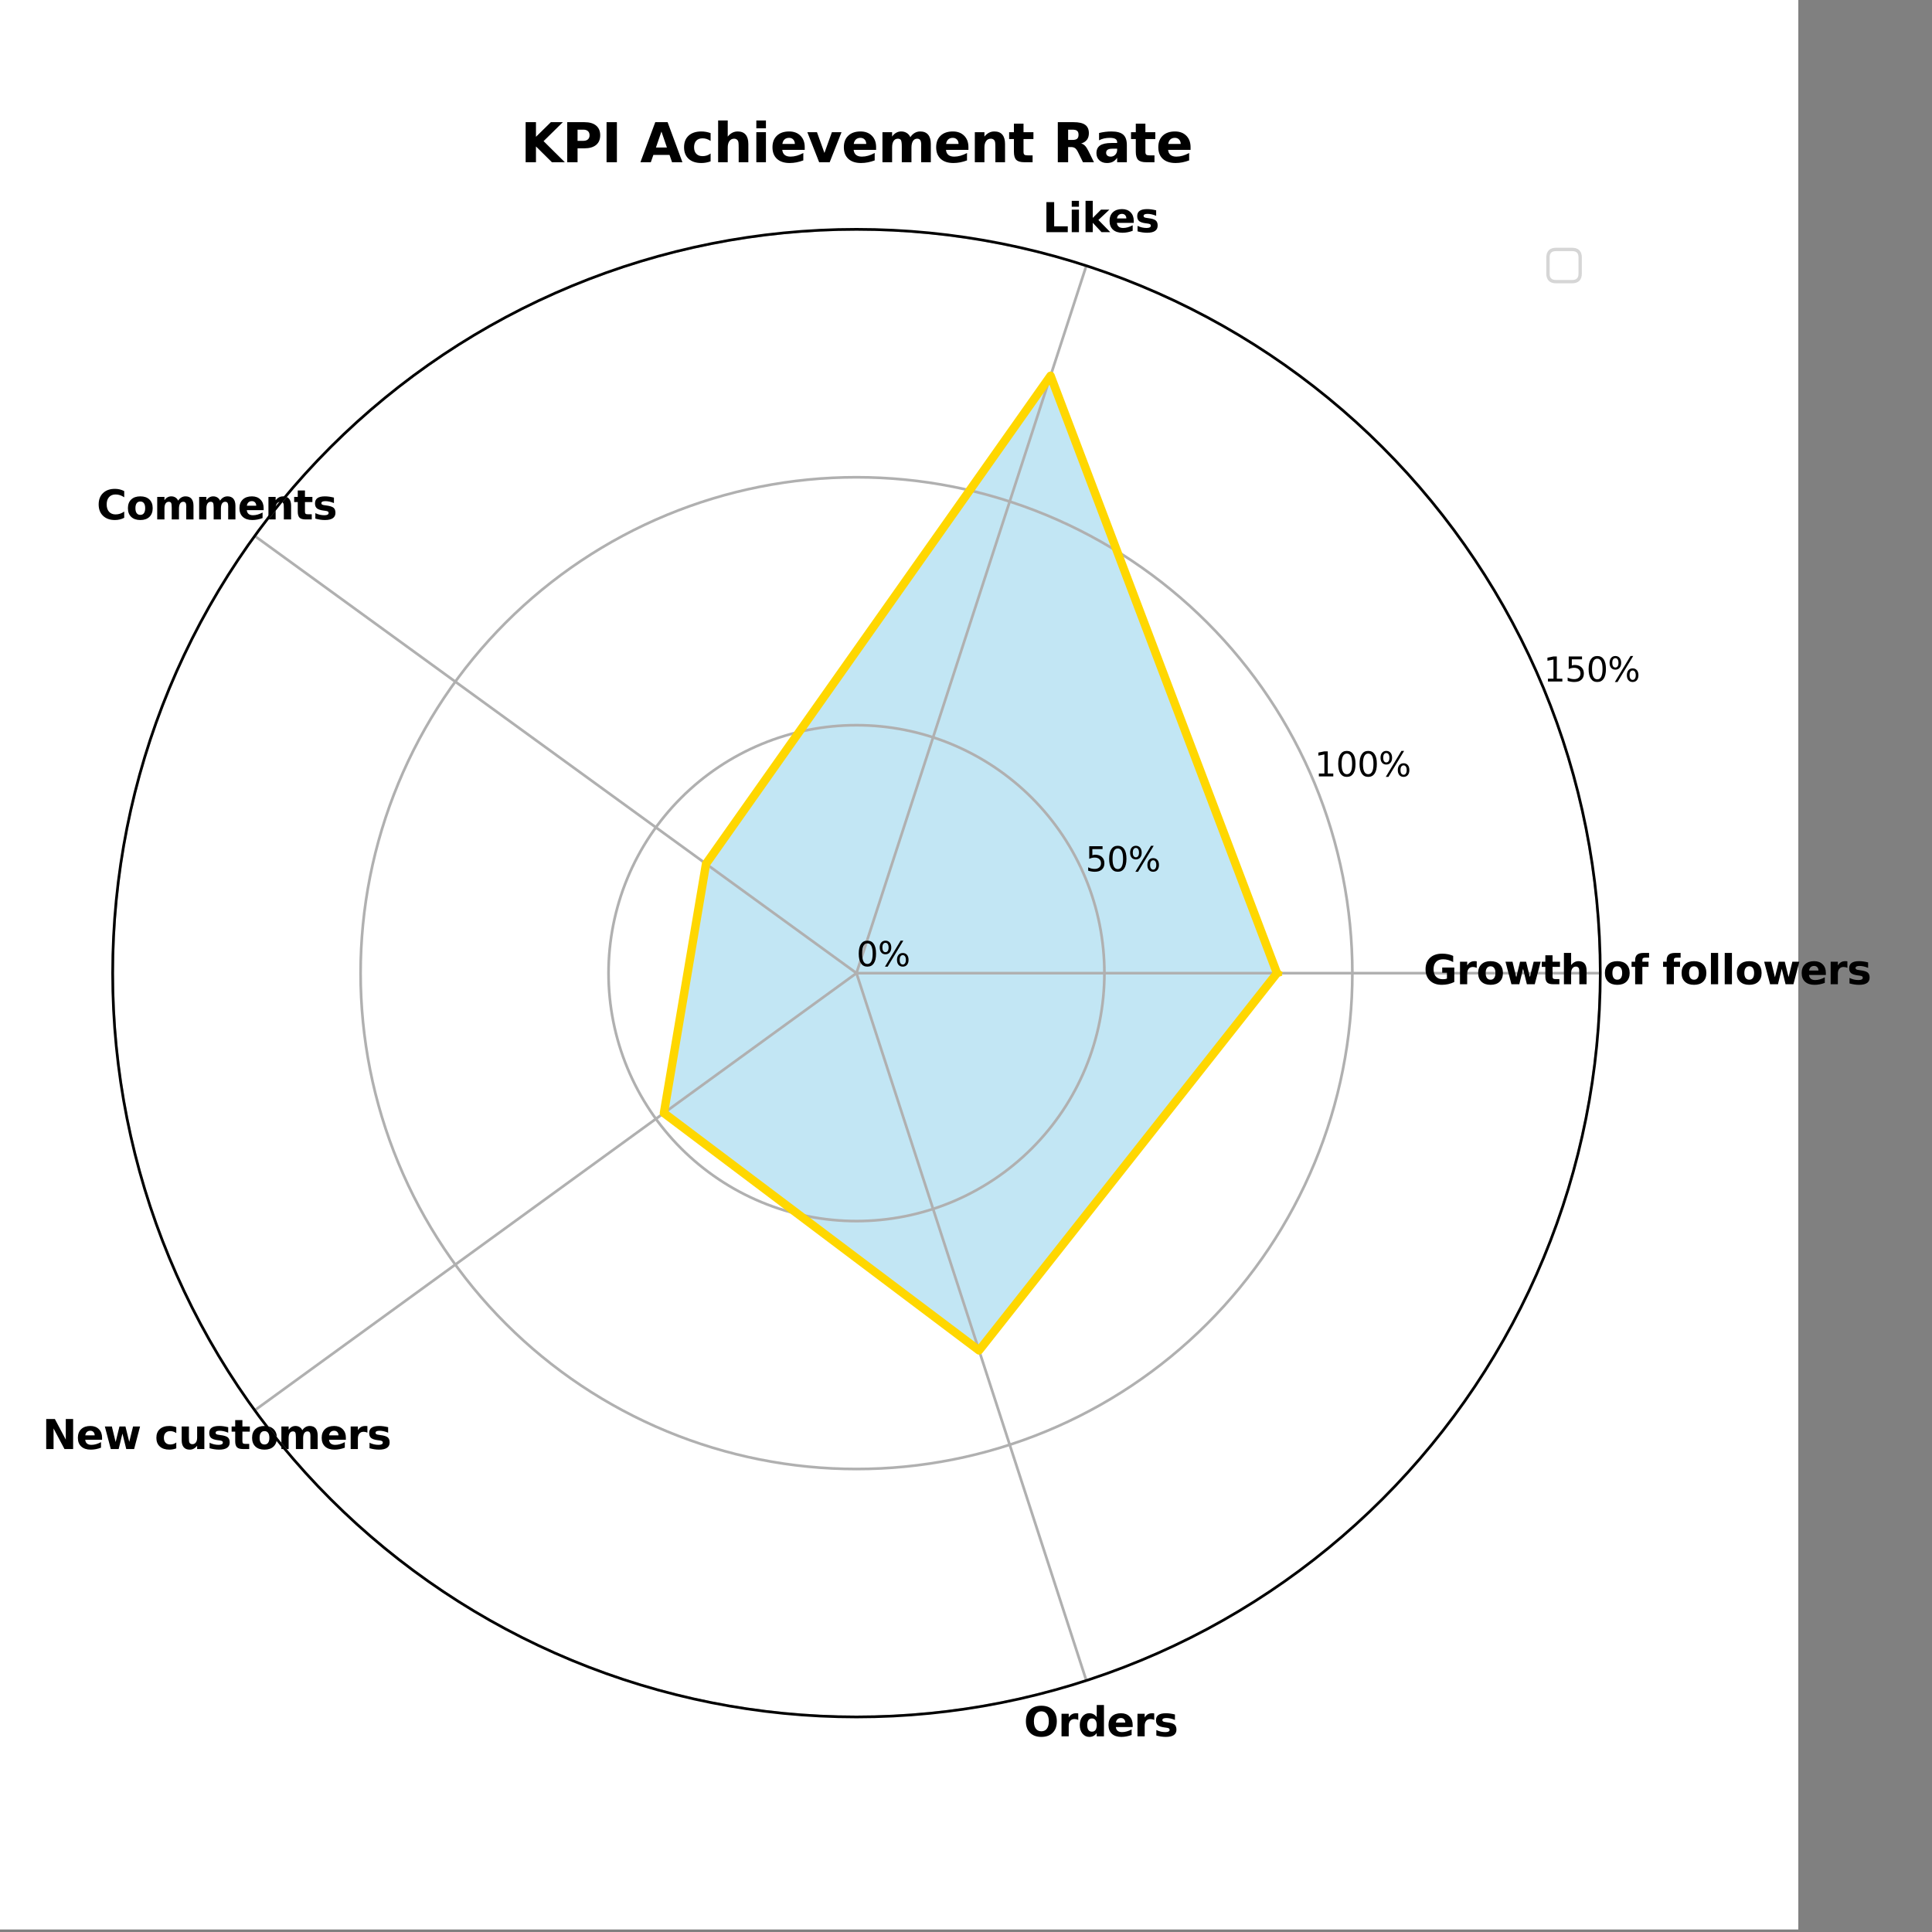 <?xml version="1.0" encoding="UTF-8" standalone="no"?>
<svg
   width="576pt"
   height="576pt"
   viewBox="0 0 576 576"
   version="1.1"
   id="svg88"
   sodipodi:docname="KPI达成率.svg"
   inkscape:version="1.3.2 (091e20e, 2023-11-25, custom)"
   xmlns:inkscape="http://www.inkscape.org/namespaces/inkscape"
   xmlns:sodipodi="http://sodipodi.sourceforge.net/DTD/sodipodi-0.dtd"
   xmlns:xlink="http://www.w3.org/1999/xlink"
   xmlns="http://www.w3.org/2000/svg"
   xmlns:svg="http://www.w3.org/2000/svg"
   xmlns:rdf="http://www.w3.org/1999/02/22-rdf-syntax-ns#"
   xmlns:cc="http://creativecommons.org/ns#"
   xmlns:dc="http://purl.org/dc/elements/1.1/">
  <rect x="0" y="0" width="576" height="576" fill="#808080" stroke="none"/>
  <sodipodi:namedview
     id="namedview88"
     pagecolor="#ffffff"
     bordercolor="#000000"
     borderopacity="0.25"
     inkscape:showpageshadow="2"
     inkscape:pageopacity="0.0"
     inkscape:pagecheckerboard="0"
     inkscape:deskcolor="#d1d1d1"
     inkscape:document-units="pt"
     inkscape:zoom="0.99739583"
     inkscape:cx="383.49869"
     inkscape:cy="384"
     inkscape:window-width="1920"
     inkscape:window-height="991"
     inkscape:window-x="-9"
     inkscape:window-y="-9"
     inkscape:window-maximized="1"
     inkscape:current-layer="svg88" />
  <defs
     id="defs1">
    <style
       type="text/css"
       id="style1">*{stroke-linejoin: round; stroke-linecap: butt}</style>
  </defs>
  <g
     id="figure_1"
     transform="translate(-39.854,-0.752)">
    <g
       id="patch_1">
      <path
         d="M 0,576 H 576 V 0 H 0 Z"
         style="fill:#ffffff"
         id="path1" />
    </g>
    <g
       id="axes_1">
      <g
         id="patch_2">
        <path
           d="m 516.96,290.88 c 0,-29.121 -5.736,-57.959 -16.88,-84.864 C 488.935,179.112 472.6,154.664 452.008,134.072 431.416,113.48 406.968,97.145 380.064,86 353.159,74.856 324.321,69.12 295.2,69.12 c -29.121,0 -57.959,5.736 -84.864,16.88 C 183.432,97.145 158.984,113.48 138.392,134.072 117.8,154.664 101.465,179.112 90.32,206.016 79.176,232.921 73.44,261.759 73.44,290.88 c 0,29.121 5.736,57.959 16.88,84.864 11.144,26.905 27.48,51.352 48.072,71.944 20.592,20.592 45.04,36.927 71.944,48.072 26.905,11.144 55.743,16.88 84.864,16.88 29.121,0 57.959,-5.736 84.864,-16.88 26.905,-11.144 51.352,-27.48 71.944,-48.072 20.592,-20.592 36.927,-45.04 48.072,-71.944 C 511.224,348.839 516.96,320.001 516.96,290.88 m -221.76,0 c 0,0 0,0 0,0 0,0 0,0 0,0 0,0 0,0 0,0 0,0 0,0 0,0 0,0 0,0 0,0 0,0 0,0 0,0 0,0 0,0 0,0 0,0 0,0 0,0 0,0 0,0 0,0 0,0 0,0 0,0 0,0 0,0 0,0 0,0 0,0 0,0 0,0 0,0 0,0 0,0 0,0 0,0 0,0 0,0 0,0 z"
           style="fill:#ffffff"
           id="path2" />
      </g>
      <g
         id="patch_3">
        <path
           d="M 420.568,290.88 353.068,112.781 250.348,258.293 l -12.559,74.298 93.959,70.772 z"
           clip-path="url(#pda6db5c713)"
           style="opacity:0.5;fill:#87ceeb;stroke:#87ceeb;stroke-linejoin:miter"
           id="path3" />
      </g>
      <g
         id="matplotlib.axis_1">
        <g
           id="xtick_1">
          <g
             id="line2d_1">
            <path
               d="M 295.2,290.88 H 516.96"
               clip-path="url(#pda6db5c713)"
               style="fill:none;stroke:#b0b0b0;stroke-width:0.8;stroke-linecap:square"
               id="path4" />
          </g>
          <g
             id="text_1">
            <!-- Growth of followers -->
            <g
               transform="matrix(0.12,0,0,-0.12,464.251,294.191)"
               id="g22">
              <defs
                 id="defs4">
                <path
                   id="DejaVuSans-Bold-47"
                   d="M 4781,347 Q 4331,128 3847,18 3363,-91 2847,-91 1681,-91 1000,561 319,1213 319,2328 q 0,1128 693,1775 694,647 1901,647 465,0 891,-88 427,-87 805,-259 v -965 q -390,221 -776,330 -386,110 -774,110 -718,0 -1107,-402 -389,-401 -389,-1148 0,-740 375,-1144 375,-403 1065,-403 188,0 349,23 161,24 289,74 v 906 h -735 v 807 h 1875 z"
                   transform="scale(0.016)" />
                <path
                   id="DejaVuSans-Bold-72"
                   d="m 3138,2547 q -147,69 -293,101 -145,33 -292,33 -431,0 -664,-277 -233,-276 -233,-791 V 0 H 538 v 3500 h 1118 v -575 q 216,344 495,501 280,158 671,158 56,0 121,-5 66,-4 191,-20 z"
                   transform="scale(0.016)" />
                <path
                   id="DejaVuSans-Bold-6f"
                   d="m 2203,2784 q -372,0 -567,-267 -195,-267 -195,-770 0,-503 195,-771 195,-267 567,-267 366,0 559,267 194,268 194,771 0,503 -194,770 -193,267 -559,267 z m 0,800 q 903,0 1411,-488 508,-487 508,-1349 Q 4122,884 3614,396 3106,-91 2203,-91 1297,-91 786,396 275,884 275,1747 q 0,862 511,1349 511,488 1417,488 z"
                   transform="scale(0.016)" />
                <path
                   id="DejaVuSans-Bold-77"
                   d="m 225,3500 h 1088 l 587,-2412 591,2412 h 934 l 588,-2387 590,2387 H 5691 L 4769,0 H 3547 L 2956,2406 2369,0 H 1147 Z"
                   transform="scale(0.016)" />
                <path
                   id="DejaVuSans-Bold-74"
                   d="M 1759,4494 V 3500 H 2913 V 2700 H 1759 V 1216 q 0,-244 97,-330 97,-86 385,-86 h 575 V 0 H 1856 Q 1194,0 917,276 641,553 641,1216 V 2700 H 84 v 800 h 557 v 994 z"
                   transform="scale(0.016)" />
                <path
                   id="DejaVuSans-Bold-68"
                   d="M 4056,2131 V 0 H 2931 v 347 1278 q 0,459 -20,631 -20,172 -70,253 -66,110 -179,171 -112,61 -256,61 -350,0 -550,-271 -200,-270 -200,-748 V 0 H 538 V 4863 H 1656 V 2988 q 253,306 537,451 285,145 629,145 606,0 920,-372 314,-371 314,-1081 z"
                   transform="scale(0.016)" />
                <path
                   id="DejaVuSans-Bold-20"
                   transform="scale(0.016)"
                   d="" />
                <path
                   id="DejaVuSans-Bold-66"
                   d="m 2841,4863 v -735 h -619 q -238,0 -332,-86 -93,-86 -93,-298 v -244 h 956 V 2700 H 1797 V 0 H 678 V 2700 H 122 v 800 h 556 v 244 q 0,572 319,845 319,274 987,274 z"
                   transform="scale(0.016)" />
                <path
                   id="DejaVuSans-Bold-6c"
                   d="M 538,4863 H 1656 V 0 H 538 Z"
                   transform="scale(0.016)" />
                <path
                   id="DejaVuSans-Bold-65"
                   d="M 4031,1759 V 1441 H 1416 q 40,-394 284,-591 244,-197 681,-197 353,0 723,105 371,105 762,317 V 213 Q 3469,63 3072,-14 2675,-91 2278,-91 1328,-91 801,392 275,875 275,1747 q 0,856 517,1346 517,491 1424,491 825,0 1320,-497 495,-496 495,-1328 z m -1150,372 q 0,319 -186,514 -186,196 -486,196 -325,0 -528,-183 -203,-183 -253,-527 z"
                   transform="scale(0.016)" />
                <path
                   id="DejaVuSans-Bold-73"
                   d="m 3272,3391 v -850 q -359,150 -694,225 -334,75 -631,75 -319,0 -474,-80 -154,-80 -154,-245 0,-135 117,-207 117,-71 420,-106 l 197,-28 q 860,-109 1156,-359 297,-250 297,-785 0,-559 -413,-841 -412,-281 -1230,-281 -347,0 -718,55 -370,55 -761,164 v 850 q 335,-162 686,-244 352,-81 714,-81 329,0 494,90 166,91 166,270 0,150 -114,223 -114,73 -455,114 l -197,25 q -747,94 -1047,347 -300,253 -300,769 0,556 381,824 382,269 1169,269 310,0 650,-47 341,-46 741,-146 z"
                   transform="scale(0.016)" />
              </defs>
              <use
                 xlink:href="#DejaVuSans-Bold-47"
                 id="use4" />
              <use
                 xlink:href="#DejaVuSans-Bold-72"
                 x="82.08"
                 id="use5" />
              <use
                 xlink:href="#DejaVuSans-Bold-6f"
                 x="131.396"
                 id="use6" />
              <use
                 xlink:href="#DejaVuSans-Bold-77"
                 x="200.098"
                 id="use7" />
              <use
                 xlink:href="#DejaVuSans-Bold-74"
                 x="292.48"
                 id="use8" />
              <use
                 xlink:href="#DejaVuSans-Bold-68"
                 x="340.283"
                 id="use9" />
              <use
                 xlink:href="#DejaVuSans-Bold-20"
                 x="411.475"
                 id="use10" />
              <use
                 xlink:href="#DejaVuSans-Bold-6f"
                 x="446.289"
                 id="use11" />
              <use
                 xlink:href="#DejaVuSans-Bold-66"
                 x="514.99"
                 id="use12" />
              <use
                 xlink:href="#DejaVuSans-Bold-20"
                 x="558.496"
                 id="use13" />
              <use
                 xlink:href="#DejaVuSans-Bold-66"
                 x="593.311"
                 id="use14" />
              <use
                 xlink:href="#DejaVuSans-Bold-6f"
                 x="636.816"
                 id="use15" />
              <use
                 xlink:href="#DejaVuSans-Bold-6c"
                 x="705.518"
                 id="use16" />
              <use
                 xlink:href="#DejaVuSans-Bold-6c"
                 x="739.795"
                 id="use17" />
              <use
                 xlink:href="#DejaVuSans-Bold-6f"
                 x="774.072"
                 id="use18" />
              <use
                 xlink:href="#DejaVuSans-Bold-77"
                 x="842.773"
                 id="use19" />
              <use
                 xlink:href="#DejaVuSans-Bold-65"
                 x="935.156"
                 id="use20" />
              <use
                 xlink:href="#DejaVuSans-Bold-72"
                 x="1002.979"
                 id="use21" />
              <use
                 xlink:href="#DejaVuSans-Bold-73"
                 x="1052.295"
                 id="use22" />
            </g>
          </g>
        </g>
        <g
           id="xtick_2">
          <g
             id="line2d_2">
            <path
               d="M 295.2,290.88 363.728,79.974"
               clip-path="url(#pda6db5c713)"
               style="fill:none;stroke:#b0b0b0;stroke-width:0.8;stroke-linecap:square"
               id="path22" />
          </g>
          <g
             id="text_2">
            <!-- Likes -->
            <g
               transform="matrix(0.12,0,0,-0.12,350.701,69.97)"
               id="g27">
              <defs
                 id="defs22">
                <path
                   id="DejaVuSans-Bold-4c"
                   d="M 588,4666 H 1791 V 909 H 3903 V 0 H 588 Z"
                   transform="scale(0.016)" />
                <path
                   id="DejaVuSans-Bold-69"
                   d="M 538,3500 H 1656 V 0 H 538 Z m 0,1363 H 1656 V 3950 H 538 Z"
                   transform="scale(0.016)" />
                <path
                   id="DejaVuSans-Bold-6b"
                   d="M 538,4863 H 1656 V 2216 L 2944,3500 H 4244 L 2534,1894 4378,0 H 3022 L 1656,1459 V 0 H 538 Z"
                   transform="scale(0.016)" />
              </defs>
              <use
                 xlink:href="#DejaVuSans-Bold-4c"
                 id="use23" />
              <use
                 xlink:href="#DejaVuSans-Bold-69"
                 x="63.721"
                 id="use24" />
              <use
                 xlink:href="#DejaVuSans-Bold-6b"
                 x="97.998"
                 id="use25" />
              <use
                 xlink:href="#DejaVuSans-Bold-65"
                 x="161.877"
                 id="use26" />
              <use
                 xlink:href="#DejaVuSans-Bold-73"
                 x="229.699"
                 id="use27" />
            </g>
          </g>
        </g>
        <g
           id="xtick_3">
          <g
             id="line2d_3">
            <path
               d="M 295.2,290.88 115.792,160.533"
               clip-path="url(#pda6db5c713)"
               style="fill:none;stroke:#b0b0b0;stroke-width:0.8;stroke-linecap:square"
               id="path27" />
          </g>
          <g
             id="text_3">
            <!-- Comments -->
            <g
               transform="matrix(0.12,0,0,-0.12,68.656,155.615)"
               id="g35">
              <defs
                 id="defs27">
                <path
                   id="DejaVuSans-Bold-43"
                   d="M 4288,256 Q 3956,84 3597,-3 3238,-91 2847,-91 1681,-91 1000,561 319,1213 319,2328 q 0,1119 681,1770 681,652 1847,652 391,0 750,-88 359,-87 691,-259 v -965 q -335,228 -660,334 -325,106 -684,106 -644,0 -1013,-413 -368,-412 -368,-1137 0,-722 368,-1135 369,-412 1013,-412 359,0 684,106 325,107 660,335 z"
                   transform="scale(0.016)" />
                <path
                   id="DejaVuSans-Bold-6d"
                   d="m 3781,2919 q 213,325 505,495 292,170 642,170 603,0 919,-372 316,-371 316,-1081 V 0 H 5038 v 1825 q 3,41 4,84 2,44 2,125 0,372 -110,539 -109,168 -353,168 -318,0 -492,-263 -173,-262 -180,-759 V 0 H 2784 v 1825 q 0,581 -100,748 -100,168 -356,168 -322,0 -497,-264 -175,-264 -175,-755 V 0 H 531 v 3500 h 1125 v -512 q 207,296 474,446 267,150 589,150 362,0 640,-175 279,-175 422,-490 z"
                   transform="scale(0.016)" />
                <path
                   id="DejaVuSans-Bold-6e"
                   d="M 4056,2131 V 0 H 2931 v 347 1284 q 0,453 -20,625 -20,172 -70,253 -66,110 -179,171 -112,61 -256,61 -350,0 -550,-271 -200,-270 -200,-748 V 0 H 538 v 3500 h 1118 v -512 q 253,306 537,451 285,145 629,145 606,0 920,-372 314,-371 314,-1081 z"
                   transform="scale(0.016)" />
              </defs>
              <use
                 xlink:href="#DejaVuSans-Bold-43"
                 id="use28" />
              <use
                 xlink:href="#DejaVuSans-Bold-6f"
                 x="73.389"
                 id="use29" />
              <use
                 xlink:href="#DejaVuSans-Bold-6d"
                 x="142.09"
                 id="use30" />
              <use
                 xlink:href="#DejaVuSans-Bold-6d"
                 x="246.289"
                 id="use31" />
              <use
                 xlink:href="#DejaVuSans-Bold-65"
                 x="350.488"
                 id="use32" />
              <use
                 xlink:href="#DejaVuSans-Bold-6e"
                 x="418.311"
                 id="use33" />
              <use
                 xlink:href="#DejaVuSans-Bold-74"
                 x="489.502"
                 id="use34" />
              <use
                 xlink:href="#DejaVuSans-Bold-73"
                 x="537.305"
                 id="use35" />
            </g>
          </g>
        </g>
        <g
           id="xtick_4">
          <g
             id="line2d_4">
            <path
               d="M 295.2,290.88 115.792,421.227"
               clip-path="url(#pda6db5c713)"
               style="fill:none;stroke:#b0b0b0;stroke-width:0.8;stroke-linecap:square"
               id="path35" />
          </g>
          <g
             id="text_4">
            <!-- New customers -->
            <g
               transform="matrix(0.12,0,0,-0.12,52.502,432.767)"
               id="g48">
              <defs
                 id="defs35">
                <path
                   id="DejaVuSans-Bold-4e"
                   d="M 588,4666 H 1931 L 3628,1466 V 4666 H 4769 V 0 H 3425 L 1728,3200 V 0 H 588 Z"
                   transform="scale(0.016)" />
                <path
                   id="DejaVuSans-Bold-63"
                   d="m 3366,3391 v -913 q -228,156 -458,231 -230,75 -477,75 -468,0 -729,-273 -261,-273 -261,-764 0,-491 261,-765 261,-273 729,-273 263,0 499,78 236,79 436,232 V 103 Q 3103,6 2833,-42 2563,-91 2291,-91 1344,-91 809,395 275,881 275,1747 q 0,866 534,1351 535,486 1482,486 275,0 542,-48 267,-48 533,-145 z"
                   transform="scale(0.016)" />
                <path
                   id="DejaVuSans-Bold-75"
                   d="m 500,1363 v 2137 h 1125 v -350 q 0,-284 -3,-714 -3,-430 -3,-573 0,-422 22,-608 22,-186 75,-271 68,-109 179,-169 111,-59 255,-59 350,0 550,269 200,269 200,747 V 3500 H 4019 V 0 H 2900 V 506 Q 2647,200 2364,54 2081,-91 1741,-91 1134,-91 817,281 500,653 500,1363 Z"
                   transform="scale(0.016)" />
              </defs>
              <use
                 xlink:href="#DejaVuSans-Bold-4e"
                 id="use36" />
              <use
                 xlink:href="#DejaVuSans-Bold-65"
                 x="83.691"
                 id="use37" />
              <use
                 xlink:href="#DejaVuSans-Bold-77"
                 x="151.514"
                 id="use38" />
              <use
                 xlink:href="#DejaVuSans-Bold-20"
                 x="243.896"
                 id="use39" />
              <use
                 xlink:href="#DejaVuSans-Bold-63"
                 x="278.711"
                 id="use40" />
              <use
                 xlink:href="#DejaVuSans-Bold-75"
                 x="337.988"
                 id="use41" />
              <use
                 xlink:href="#DejaVuSans-Bold-73"
                 x="409.18"
                 id="use42" />
              <use
                 xlink:href="#DejaVuSans-Bold-74"
                 x="468.701"
                 id="use43" />
              <use
                 xlink:href="#DejaVuSans-Bold-6f"
                 x="516.504"
                 id="use44" />
              <use
                 xlink:href="#DejaVuSans-Bold-6d"
                 x="585.205"
                 id="use45" />
              <use
                 xlink:href="#DejaVuSans-Bold-65"
                 x="689.404"
                 id="use46" />
              <use
                 xlink:href="#DejaVuSans-Bold-72"
                 x="757.227"
                 id="use47" />
              <use
                 xlink:href="#DejaVuSans-Bold-73"
                 x="806.543"
                 id="use48" />
            </g>
          </g>
        </g>
        <g
           id="xtick_5">
          <g
             id="line2d_5">
            <path
               d="m 295.2,290.88 68.528,210.906"
               clip-path="url(#pda6db5c713)"
               style="fill:none;stroke:#b0b0b0;stroke-width:0.8;stroke-linecap:square"
               id="path48" />
          </g>
          <g
             id="text_5">
            <!-- Orders -->
            <g
               transform="matrix(0.12,0,0,-0.12,345.1,518.412)"
               id="g54">
              <defs
                 id="defs48">
                <path
                   id="DejaVuSans-Bold-4f"
                   d="m 2719,3878 q -550,0 -853,-406 -303,-406 -303,-1144 0,-734 303,-1141 303,-406 853,-406 553,0 856,406 303,407 303,1141 0,738 -303,1144 -303,406 -856,406 z m 0,872 q 1125,0 1762,-644 638,-643 638,-1778 Q 5119,1197 4481,553 3844,-91 2719,-91 1597,-91 958,553 319,1197 319,2328 q 0,1135 639,1778 639,644 1761,644 z"
                   transform="scale(0.016)" />
                <path
                   id="DejaVuSans-Bold-64"
                   d="M 2919,2988 V 4863 H 4044 V 0 H 2919 V 506 Q 2688,197 2409,53 2131,-91 1766,-91 1119,-91 703,423 288,938 288,1747 q 0,809 415,1323 416,514 1063,514 362,0 642,-145 280,-145 511,-451 z M 2181,722 q 360,0 549,262 189,263 189,763 0,500 -189,762 -189,263 -549,263 -356,0 -545,-263 -189,-262 -189,-762 0,-500 189,-763 189,-262 545,-262 z"
                   transform="scale(0.016)" />
              </defs>
              <use
                 xlink:href="#DejaVuSans-Bold-4f"
                 id="use49" />
              <use
                 xlink:href="#DejaVuSans-Bold-72"
                 x="85.01"
                 id="use50" />
              <use
                 xlink:href="#DejaVuSans-Bold-64"
                 x="134.326"
                 id="use51" />
              <use
                 xlink:href="#DejaVuSans-Bold-65"
                 x="205.908"
                 id="use52" />
              <use
                 xlink:href="#DejaVuSans-Bold-72"
                 x="273.73"
                 id="use53" />
              <use
                 xlink:href="#DejaVuSans-Bold-73"
                 x="323.047"
                 id="use54" />
            </g>
          </g>
        </g>
      </g>
      <g
         id="matplotlib.axis_2">
        <g
           id="ytick_1">
          <g
             id="line2d_6">
            <path
               d="m 295.2,290.88 c 0,0 0,0 0,0 0,0 0,0 0,0 0,0 0,0 0,0 0,0 0,0 0,0 0,0 0,0 0,0 0,0 0,0 0,0 0,0 0,0 0,0 0,0 0,0 0,0 0,0 0,0 0,0 0,0 0,0 0,0 0,0 0,0 0,0 0,0 0,0 0,0 0,0 0,0 0,0 0,0 0,0 0,0 0,0 0,0 0,0 0,0 0,0 0,0"
               clip-path="url(#pda6db5c713)"
               style="fill:none;stroke:#b0b0b0;stroke-width:0.8;stroke-linecap:square"
               id="path54" />
          </g>
          <g
             id="text_6">
            <!-- 0% -->
            <g
               transform="matrix(0.1,0,0,-0.1,295.2,288.8)"
               id="g56">
              <defs
                 id="defs54">
                <path
                   id="DejaVuSans-30"
                   d="m 2034,4250 q -487,0 -733,-480 -245,-479 -245,-1442 0,-959 245,-1439 246,-480 733,-480 491,0 736,480 246,480 246,1439 0,963 -246,1442 -245,480 -736,480 z m 0,500 q 785,0 1199,-621 414,-620 414,-1801 0,-1178 -414,-1799 -414,-620 -1199,-620 -784,0 -1198,620 -414,621 -414,1799 0,1181 414,1801 414,621 1198,621 z"
                   transform="scale(0.016)" />
                <path
                   id="DejaVuSans-25"
                   d="m 4653,2053 q -272,0 -427,-231 -154,-231 -154,-644 0,-406 154,-639 155,-233 427,-233 266,0 420,233 155,233 155,639 0,410 -155,642 -154,233 -420,233 z m 0,397 q 494,0 784,-344 291,-343 291,-928 0,-584 -292,-927 -292,-342 -783,-342 -500,0 -791,342 -290,343 -290,927 0,588 292,930 292,342 789,342 z M 1428,4353 q -269,0 -424,-233 -154,-232 -154,-639 0,-412 153,-644 153,-231 425,-231 272,0 426,231 155,232 155,644 0,403 -156,637 -156,235 -425,235 z m 2822,397 h 500 L 1831,-91 h -500 z m -2822,0 q 494,0 787,-342 294,-342 294,-927 0,-590 -292,-931 -292,-341 -789,-341 -497,0 -786,342 -289,343 -289,930 0,582 290,925 291,344 785,344 z"
                   transform="scale(0.016)" />
              </defs>
              <use
                 xlink:href="#DejaVuSans-30"
                 id="use55" />
              <use
                 xlink:href="#DejaVuSans-25"
                 x="63.623"
                 id="use56" />
            </g>
          </g>
        </g>
        <g
           id="ytick_2">
          <g
             id="line2d_7">
            <path
               d="m 369.12,290.88 c 0,-9.707 -1.912,-19.32 -5.627,-28.288 -3.715,-8.968 -9.16,-17.117 -16.024,-23.981 -6.864,-6.864 -15.013,-12.309 -23.981,-16.024 C 314.52,218.872 304.907,216.96 295.2,216.96 c -9.707,0 -19.32,1.912 -28.288,5.627 -8.968,3.715 -17.117,9.16 -23.981,16.024 -6.864,6.864 -12.309,15.013 -16.024,23.981 -3.715,8.968 -5.627,18.581 -5.627,28.288 0,9.707 1.912,19.32 5.627,28.288 3.715,8.968 9.16,17.117 16.024,23.981 6.864,6.864 15.013,12.309 23.981,16.024 8.968,3.715 18.581,5.627 28.288,5.627 9.707,0 19.32,-1.912 28.288,-5.627 8.968,-3.715 17.117,-9.16 23.981,-16.024 6.864,-6.864 12.309,-15.013 16.024,-23.981 3.715,-8.968 5.627,-18.581 5.627,-28.288"
               clip-path="url(#pda6db5c713)"
               style="fill:none;stroke:#b0b0b0;stroke-width:0.8;stroke-linecap:square"
               id="path56" />
          </g>
          <g
             id="text_7">
            <!-- 50% -->
            <g
               transform="matrix(0.1,0,0,-0.1,363.493,260.512)"
               id="g59">
              <defs
                 id="defs56">
                <path
                   id="DejaVuSans-35"
                   d="M 691,4666 H 3169 V 4134 H 1269 V 2991 q 137,47 274,70 138,23 276,23 781,0 1237,-428 457,-428 457,-1159 Q 3513,744 3044,326 2575,-91 1722,-91 1428,-91 1123,-41 819,9 494,109 v 635 q 281,-153 581,-228 300,-75 634,-75 541,0 856,284 316,284 316,772 0,487 -316,771 -315,285 -856,285 -253,0 -505,-56 -251,-56 -513,-175 z"
                   transform="scale(0.016)" />
              </defs>
              <use
                 xlink:href="#DejaVuSans-35"
                 id="use57" />
              <use
                 xlink:href="#DejaVuSans-30"
                 x="63.623"
                 id="use58" />
              <use
                 xlink:href="#DejaVuSans-25"
                 x="127.246"
                 id="use59" />
            </g>
          </g>
        </g>
        <g
           id="ytick_3">
          <g
             id="line2d_8">
            <path
               d="m 443.04,290.88 c 0,-19.414 -3.824,-38.64 -11.254,-56.576 -7.429,-17.936 -18.32,-34.235 -32.048,-47.963 -13.728,-13.728 -30.026,-24.618 -47.963,-32.048 C 333.84,146.864 314.614,143.04 295.2,143.04 c -19.414,0 -38.64,3.824 -56.576,11.254 -17.936,7.429 -34.235,18.32 -47.963,32.048 -13.728,13.728 -24.618,30.026 -32.048,47.963 C 151.184,252.24 147.36,271.466 147.36,290.88 c 0,19.414 3.824,38.64 11.254,56.576 7.429,17.936 18.32,34.235 32.048,47.963 13.728,13.728 30.026,24.618 47.963,32.048 17.936,7.429 37.162,11.254 56.576,11.254 19.414,0 38.64,-3.824 56.576,-11.254 17.936,-7.429 34.235,-18.32 47.963,-32.048 13.728,-13.728 24.618,-30.026 32.048,-47.963 C 439.216,329.52 443.04,310.294 443.04,290.88"
               clip-path="url(#pda6db5c713)"
               style="fill:none;stroke:#b0b0b0;stroke-width:0.8;stroke-linecap:square"
               id="path59" />
          </g>
          <g
             id="text_8">
            <!-- 100% -->
            <g
               transform="matrix(0.1,0,0,-0.1,431.786,232.224)"
               id="g63">
              <defs
                 id="defs59">
                <path
                   id="DejaVuSans-31"
                   d="M 794,531 H 1825 V 4091 L 703,3866 v 575 l 1116,225 h 631 V 531 H 3481 V 0 H 794 Z"
                   transform="scale(0.016)" />
              </defs>
              <use
                 xlink:href="#DejaVuSans-31"
                 id="use60" />
              <use
                 xlink:href="#DejaVuSans-30"
                 x="63.623"
                 id="use61" />
              <use
                 xlink:href="#DejaVuSans-30"
                 x="127.246"
                 id="use62" />
              <use
                 xlink:href="#DejaVuSans-25"
                 x="190.869"
                 id="use63" />
            </g>
          </g>
        </g>
        <g
           id="ytick_4">
          <g
             id="line2d_9">
            <path
               d="m 516.96,290.88 c 0,-29.121 -5.736,-57.959 -16.88,-84.864 C 488.935,179.112 472.6,154.664 452.008,134.072 431.416,113.48 406.968,97.145 380.064,86 353.159,74.856 324.321,69.12 295.2,69.12 c -29.121,0 -57.959,5.736 -84.864,16.88 C 183.432,97.145 158.984,113.48 138.392,134.072 117.8,154.664 101.465,179.112 90.32,206.016 79.176,232.921 73.44,261.759 73.44,290.88 c 0,29.121 5.736,57.959 16.88,84.864 11.144,26.905 27.48,51.352 48.072,71.944 20.592,20.592 45.04,36.927 71.944,48.072 26.905,11.144 55.743,16.88 84.864,16.88 29.121,0 57.959,-5.736 84.864,-16.88 26.905,-11.144 51.352,-27.48 71.944,-48.072 20.592,-20.592 36.927,-45.04 48.072,-71.944 C 511.224,348.839 516.96,320.001 516.96,290.88"
               clip-path="url(#pda6db5c713)"
               style="fill:none;stroke:#b0b0b0;stroke-width:0.8;stroke-linecap:square"
               id="path63" />
          </g>
          <g
             id="text_9">
            <!-- 150% -->
            <g
               transform="matrix(0.1,0,0,-0.1,500.08,203.936)"
               id="g67">
              <use
                 xlink:href="#DejaVuSans-31"
                 id="use64" />
              <use
                 xlink:href="#DejaVuSans-35"
                 x="63.623"
                 id="use65" />
              <use
                 xlink:href="#DejaVuSans-30"
                 x="127.246"
                 id="use66" />
              <use
                 xlink:href="#DejaVuSans-25"
                 x="190.869"
                 id="use67" />
            </g>
          </g>
        </g>
      </g>
      <g
         id="line2d_10">
        <path
           d="M 420.568,290.88 353.068,112.781 250.348,258.293 237.79,332.591 331.748,403.363 420.568,290.88"
           clip-path="url(#pda6db5c713)"
           style="fill:none;stroke:#ffd700;stroke-width:2.5;stroke-linecap:square"
           id="path67" />
      </g>
      <g
         id="patch_4">
        <path
           d="m 516.96,290.88 c 0,-29.121 -5.736,-57.959 -16.88,-84.864 C 488.935,179.112 472.6,154.664 452.008,134.072 431.416,113.48 406.968,97.145 380.064,86 353.159,74.856 324.321,69.12 295.2,69.12 c -29.121,0 -57.959,5.736 -84.864,16.88 C 183.432,97.145 158.984,113.48 138.392,134.072 117.8,154.664 101.465,179.112 90.32,206.016 79.176,232.921 73.44,261.759 73.44,290.88 c 0,29.121 5.736,57.959 16.88,84.864 11.144,26.905 27.48,51.352 48.072,71.944 20.592,20.592 45.04,36.927 71.944,48.072 26.905,11.144 55.743,16.88 84.864,16.88 29.121,0 57.959,-5.736 84.864,-16.88 26.905,-11.144 51.352,-27.48 71.944,-48.072 20.592,-20.592 36.927,-45.04 48.072,-71.944 C 511.224,348.839 516.96,320.001 516.96,290.88"
           style="fill:none;stroke:#000000;stroke-width:0.8;stroke-linecap:square;stroke-linejoin:miter"
           id="path68" />
      </g>
      <g
         id="text_10">
        <!-- KPI Achievement Rate -->
        <g
           transform="matrix(0.16,0,0,-0.16,195.062,49.12)"
           id="g87">
          <defs
             id="defs68">
            <path
               id="DejaVuSans-Bold-4b"
               d="M 588,4666 H 1791 V 2963 L 3525,4666 H 4922 L 2675,2456 5153,0 H 3647 L 1791,1838 V 0 H 588 Z"
               transform="scale(0.016)" />
            <path
               id="DejaVuSans-Bold-50"
               d="m 588,4666 h 1996 q 891,0 1367,-396 477,-395 477,-1126 0,-735 -477,-1130 -476,-395 -1367,-395 H 1791 V 0 H 588 Z M 1791,3794 V 2491 h 665 q 350,0 541,170 191,170 191,483 0,312 -191,481 -191,169 -541,169 z"
               transform="scale(0.016)" />
            <path
               id="DejaVuSans-Bold-49"
               d="M 588,4666 H 1791 V 0 H 588 Z"
               transform="scale(0.016)" />
            <path
               id="DejaVuSans-Bold-41"
               d="M 3419,850 H 1538 L 1241,0 H 31 L 1759,4666 H 3194 L 4922,0 H 3713 Z m -1581,866 h 1278 l -638,1856 z"
               transform="scale(0.016)" />
            <path
               id="DejaVuSans-Bold-76"
               d="m 97,3500 h 1119 l 872,-2419 868,2419 H 4078 L 2700,0 H 1472 Z"
               transform="scale(0.016)" />
            <path
               id="DejaVuSans-Bold-52"
               d="m 2297,2597 q 378,0 542,140 164,141 164,463 0,319 -164,456 -164,138 -542,138 H 1791 V 2597 Z M 1791,1766 V 0 H 588 v 4666 h 1837 q 922,0 1351,-310 430,-309 430,-978 0,-462 -224,-759 -223,-297 -673,-438 247,-56 442,-255 196,-198 396,-601 L 4800,0 H 3519 l -569,1159 q -172,350 -349,478 -176,129 -470,129 z"
               transform="scale(0.016)" />
            <path
               id="DejaVuSans-Bold-61"
               d="m 2106,1575 q -350,0 -527,-119 -176,-118 -176,-350 0,-212 142,-333 143,-120 396,-120 315,0 531,226 216,227 216,568 v 128 z m 1710,422 V 0 H 2688 V 519 Q 2463,200 2181,54 1900,-91 1497,-91 953,-91 614,226 275,544 275,1050 q 0,616 423,903 424,288 1330,288 h 660 v 87 q 0,266 -210,389 -209,124 -653,124 -359,0 -669,-72 -309,-72 -575,-216 v 853 q 360,88 722,133 363,45 725,45 947,0 1367,-373 421,-373 421,-1214 z"
               transform="scale(0.016)" />
          </defs>
          <use
             xlink:href="#DejaVuSans-Bold-4b"
             id="use68" />
          <use
             xlink:href="#DejaVuSans-Bold-50"
             x="77.49"
             id="use69" />
          <use
             xlink:href="#DejaVuSans-Bold-49"
             x="150.781"
             id="use70" />
          <use
             xlink:href="#DejaVuSans-Bold-20"
             x="187.988"
             id="use71" />
          <use
             xlink:href="#DejaVuSans-Bold-41"
             x="222.803"
             id="use72" />
          <use
             xlink:href="#DejaVuSans-Bold-63"
             x="300.195"
             id="use73" />
          <use
             xlink:href="#DejaVuSans-Bold-68"
             x="359.473"
             id="use74" />
          <use
             xlink:href="#DejaVuSans-Bold-69"
             x="430.664"
             id="use75" />
          <use
             xlink:href="#DejaVuSans-Bold-65"
             x="464.941"
             id="use76" />
          <use
             xlink:href="#DejaVuSans-Bold-76"
             x="532.764"
             id="use77" />
          <use
             xlink:href="#DejaVuSans-Bold-65"
             x="597.949"
             id="use78" />
          <use
             xlink:href="#DejaVuSans-Bold-6d"
             x="665.771"
             id="use79" />
          <use
             xlink:href="#DejaVuSans-Bold-65"
             x="769.971"
             id="use80" />
          <use
             xlink:href="#DejaVuSans-Bold-6e"
             x="837.793"
             id="use81" />
          <use
             xlink:href="#DejaVuSans-Bold-74"
             x="908.984"
             id="use82" />
          <use
             xlink:href="#DejaVuSans-Bold-20"
             x="956.787"
             id="use83" />
          <use
             xlink:href="#DejaVuSans-Bold-52"
             x="991.602"
             id="use84" />
          <use
             xlink:href="#DejaVuSans-Bold-61"
             x="1068.603"
             id="use85" />
          <use
             xlink:href="#DejaVuSans-Bold-74"
             x="1136.084"
             id="use86" />
          <use
             xlink:href="#DejaVuSans-Bold-65"
             x="1183.887"
             id="use87" />
        </g>
      </g>
      <g
         id="legend_1">
        <g
           id="patch_5">
          <path
             d="m 503.76,84.72 h 4.8 q 2.4,0 2.4,-2.4 v -4.8 q 0,-2.4 -2.4,-2.4 h -4.8 q -2.4,0 -2.4,2.4 v 4.8 q 0,2.4 2.4,2.4 z"
             style="opacity:0.8;fill:#ffffff;stroke:#cccccc;stroke-linejoin:miter"
             id="path87" />
        </g>
      </g>
    </g>
  </g>
  <defs
     id="defs88">
    <clipPath
       id="pda6db5c713">
      <path
         d="M 516.96 290.88  C 516.96 261.759 511.224 232.921 500.08 206.016  C 488.935 179.112 472.6 154.664 452.008 134.072  C 431.416 113.48 406.968 97.145 380.064 86  C 353.159 74.856 324.321 69.12 295.2 69.12  C 266.079 69.12 237.241 74.856 210.336 86  C 183.432 97.145 158.984 113.48 138.392 134.072  C 117.8 154.664 101.465 179.112 90.32 206.016  C 79.176 232.921 73.44 261.759 73.44 290.88  C 73.44 320.001 79.176 348.839 90.32 375.744  C 101.465 402.648 117.8 427.096 138.392 447.688  C 158.984 468.28 183.432 484.615 210.336 495.76  C 237.241 506.904 266.079 512.64 295.2 512.64  C 324.321 512.64 353.159 506.904 380.064 495.76  C 406.968 484.615 431.416 468.28 452.008 447.688  C 472.6 427.096 488.935 402.648 500.08 375.744  C 511.224 348.839 516.96 320.001 516.96 290.88  M 295.2 290.88  C 295.2 290.88 295.2 290.88 295.2 290.88  C 295.2 290.88 295.2 290.88 295.2 290.88  C 295.2 290.88 295.2 290.88 295.2 290.88  C 295.2 290.88 295.2 290.88 295.2 290.88  C 295.2 290.88 295.2 290.88 295.2 290.88  C 295.2 290.88 295.2 290.88 295.2 290.88  C 295.2 290.88 295.2 290.88 295.2 290.88  C 295.2 290.88 295.2 290.88 295.2 290.88  C 295.2 290.88 295.2 290.88 295.2 290.88  C 295.2 290.88 295.2 290.88 295.2 290.88  C 295.2 290.88 295.2 290.88 295.2 290.88  C 295.2 290.88 295.2 290.88 295.2 290.88  C 295.2 290.88 295.2 290.88 295.2 290.88  C 295.2 290.88 295.2 290.88 295.2 290.88  C 295.2 290.88 295.2 290.88 295.2 290.88  C 295.2 290.88 295.2 290.88 295.2 290.88  z "
         id="path88" />
    </clipPath>
  </defs>
</svg>
